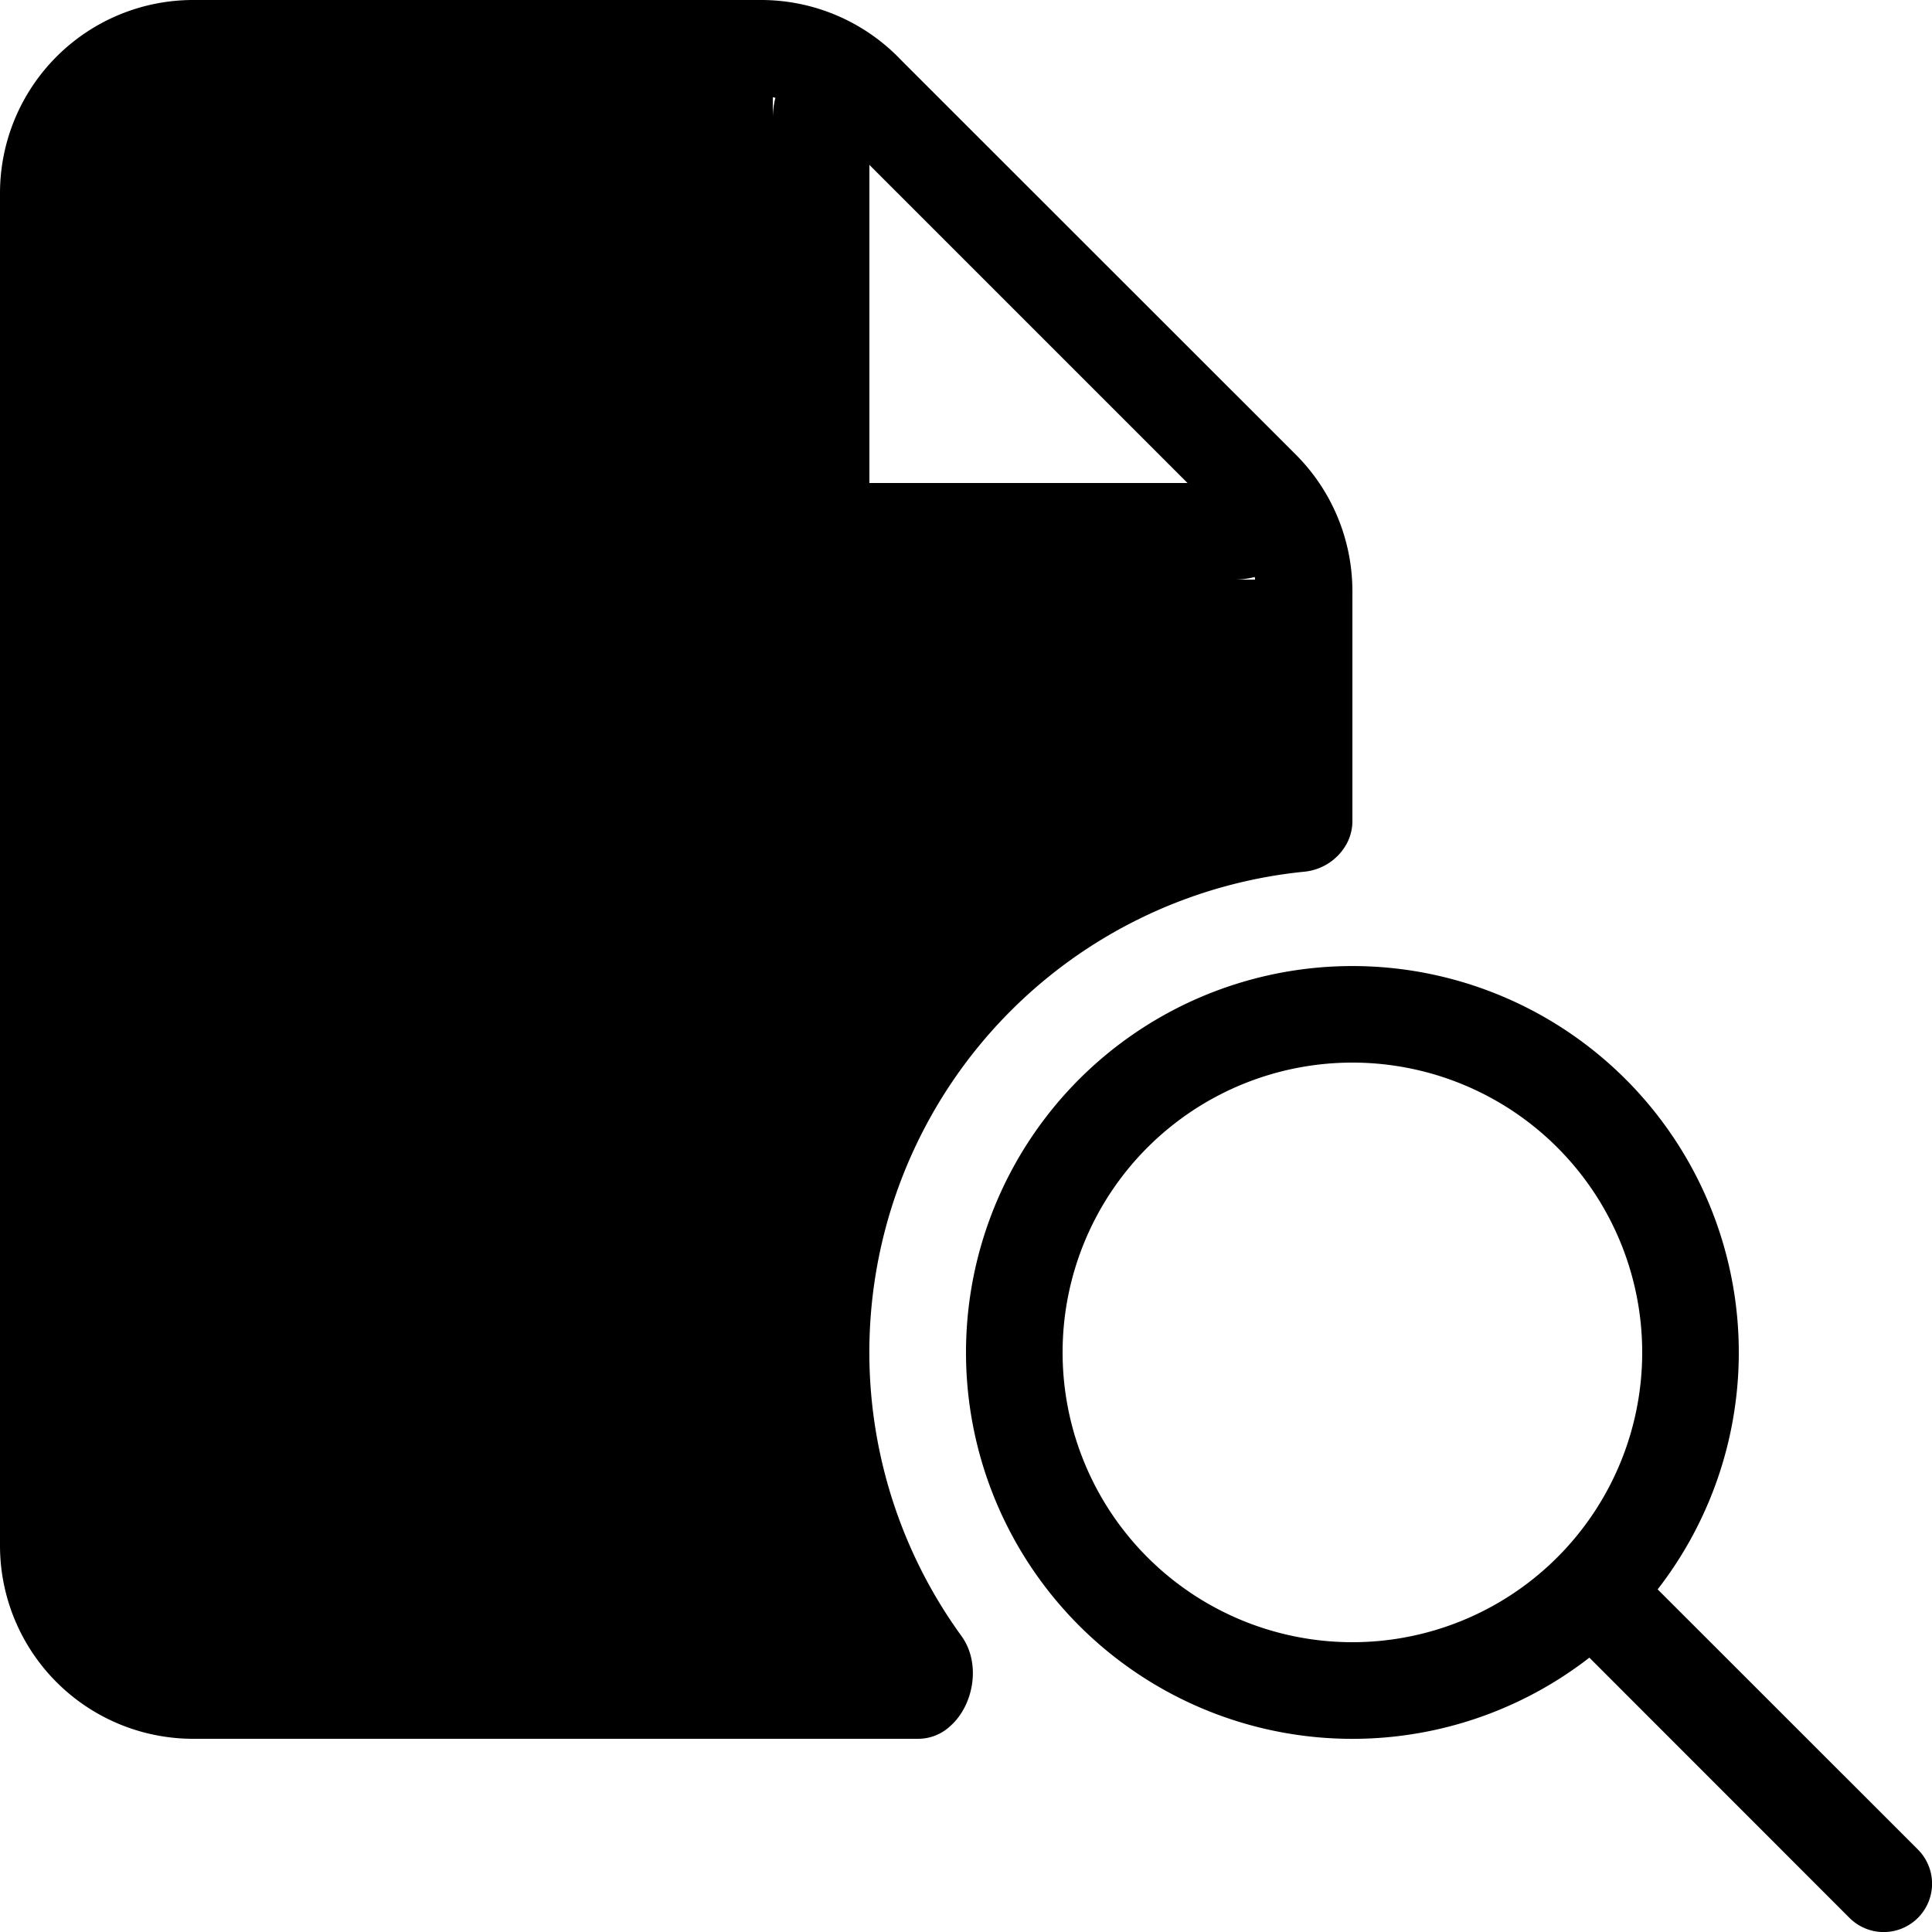 <svg xmlns="http://www.w3.org/2000/svg" fill="currentColor" viewBox="0 0 20 20">
  <path fill-rule="evenodd" d="M9.835 17.87c.245-.214.324-.65.118-.934A5 5 0 0 1 13.5 9.024a.562.562 0 0 0 .44-.288.497.497 0 0 0 .06-.226V6.12a2 2 0 0 0-.586-1.414l-.073-.073L9.366.66 9.293.586A2 2 0 0 0 7.879 0H2a2 2 0 0 0-2 2v14a2 2 0 0 0 2 2h7.502a.486.486 0 0 0 .333-.13ZM8 1.008v.217c0-.075.01-.146.027-.213A1.004 1.004 0 0 0 8 1.007ZM12.78 6h.213a.838.838 0 0 0-.004-.027.826.826 0 0 1-.208.027ZM9 5V1.707L12.293 5H9Zm5 6a3 3 0 1 0 0 6 3 3 0 0 0 0-6Zm-4 3a4 4 0 1 1 7.16 2.453l2.694 2.693a.5.5 0 0 1-.708.708l-2.693-2.694A4 4 0 0 1 10 14Z" clip-rule="evenodd"/>
</svg>
